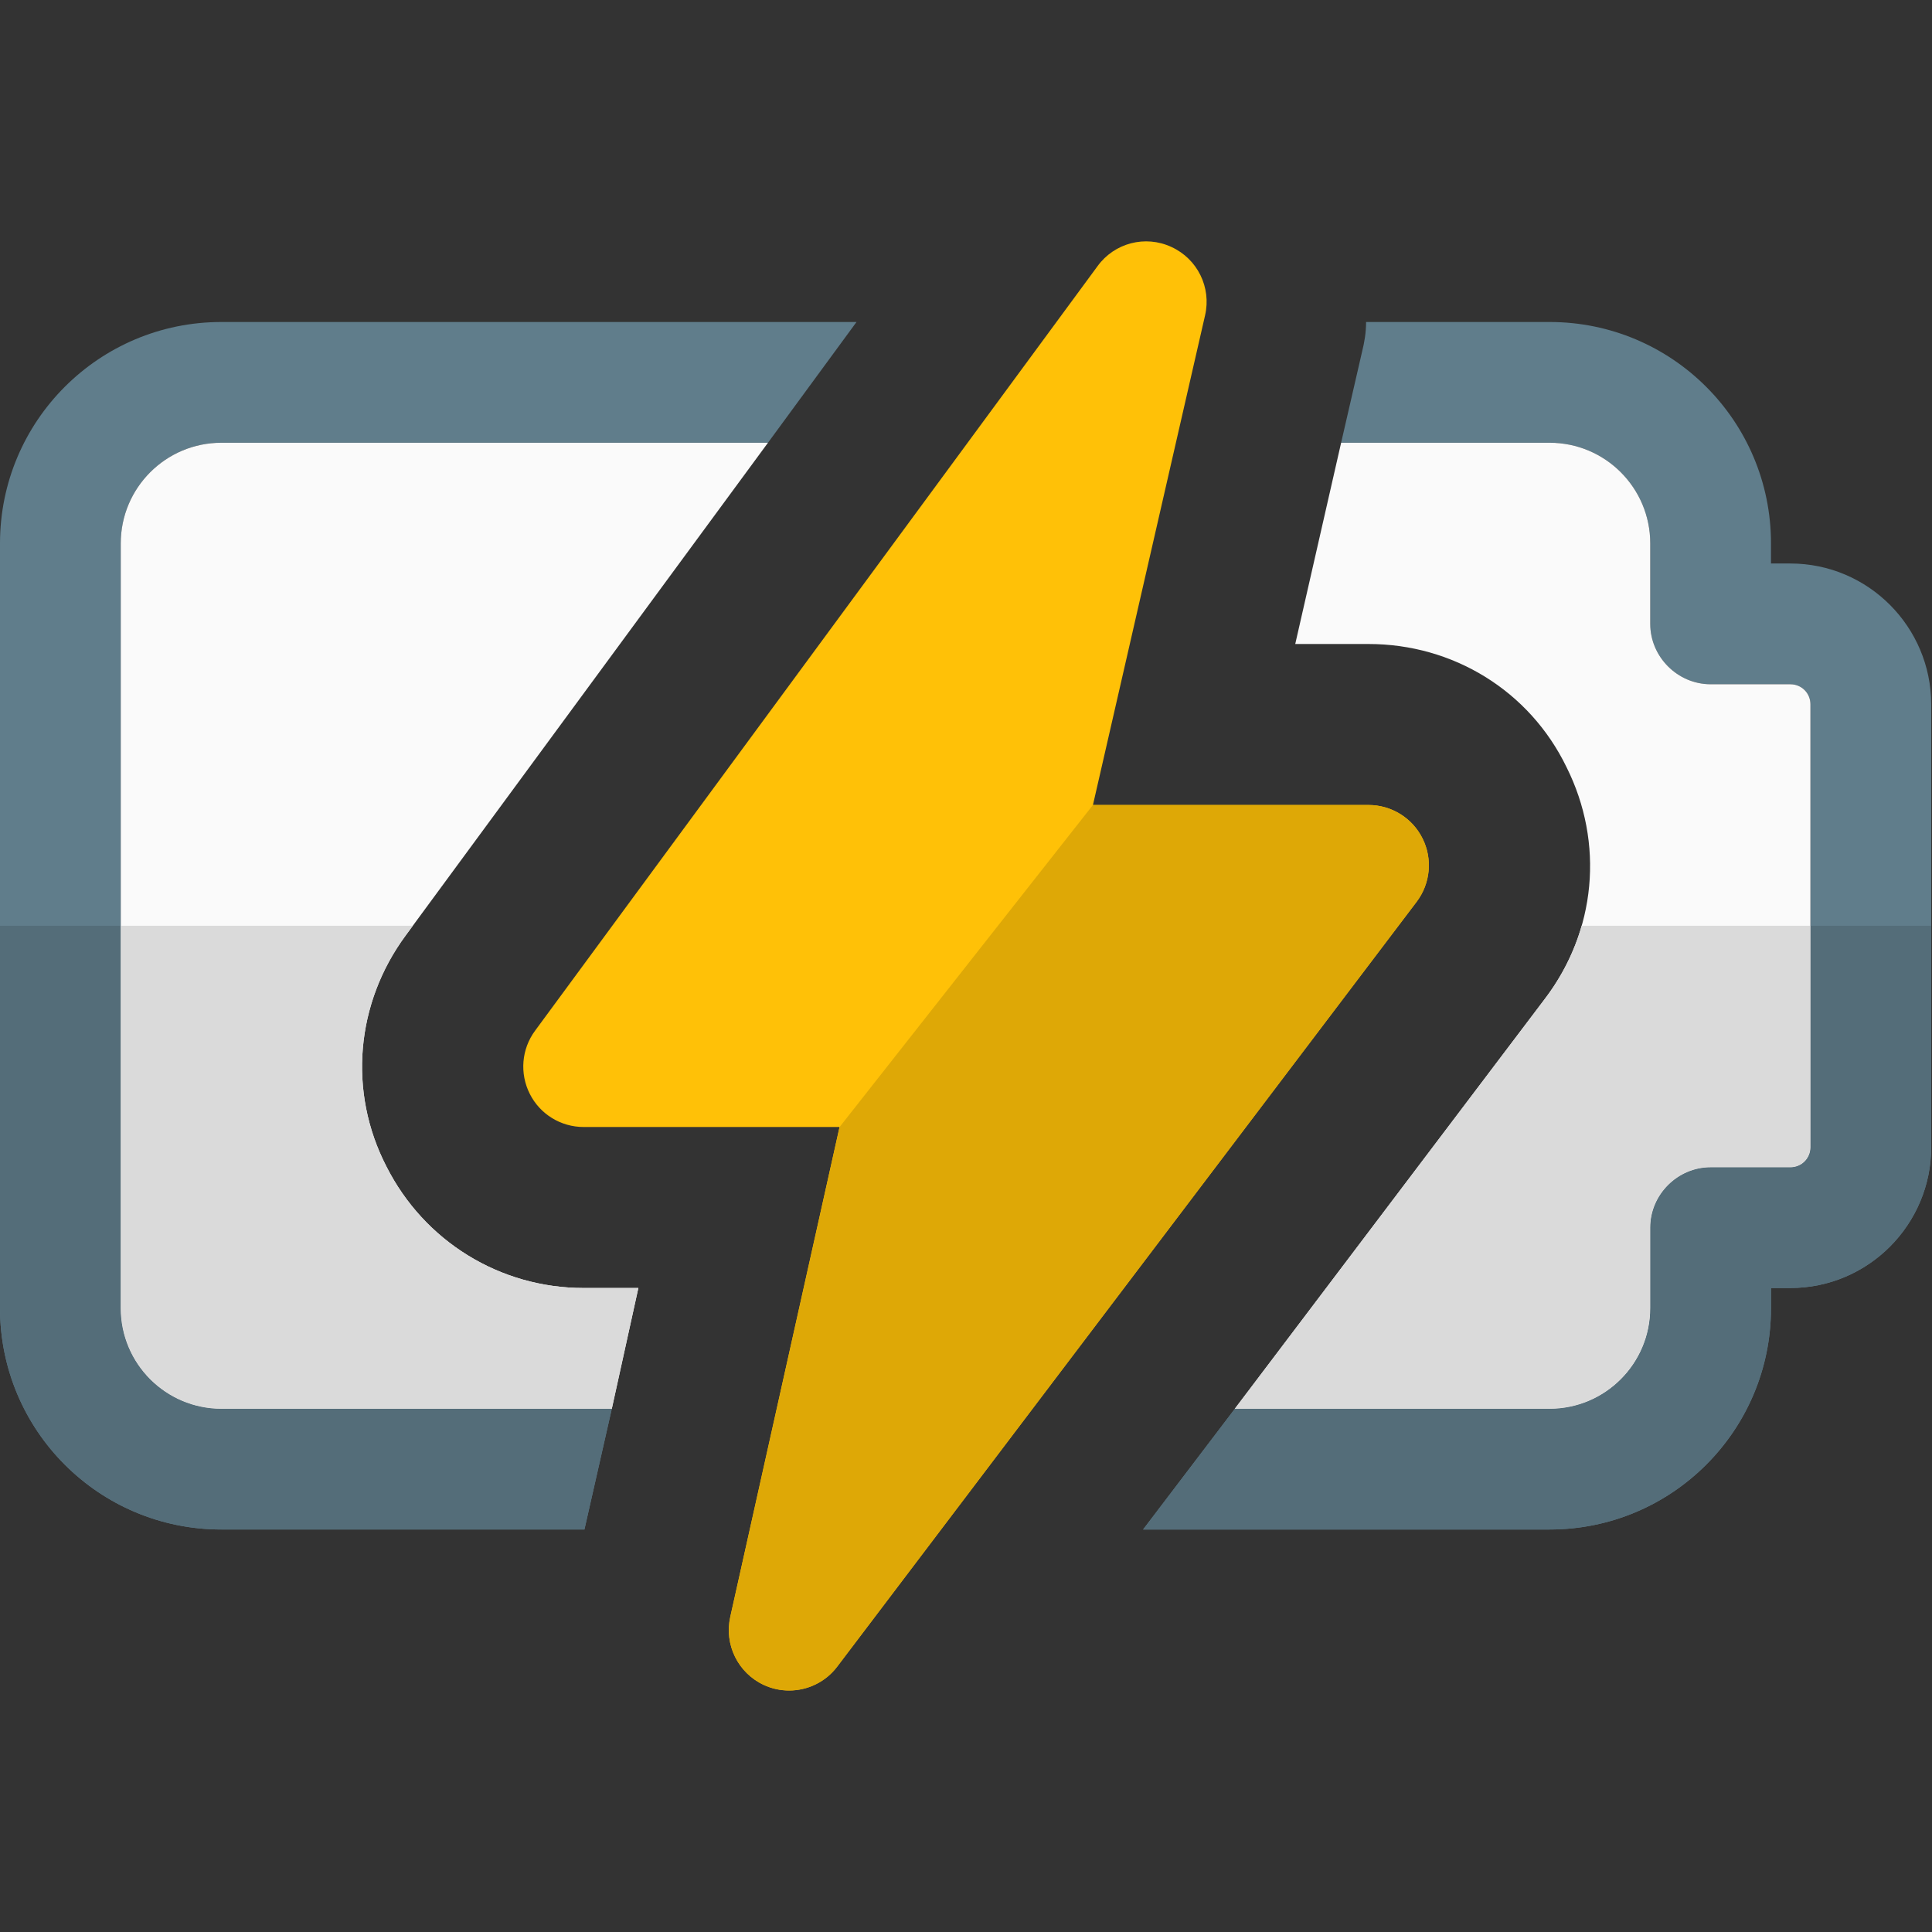 <svg id="color" enable-background="new 0 0 24 24" height="512" viewBox="0 0 24 24" width="512" xmlns="http://www.w3.org/2000/svg"><rect x="0" y="0" width="24" height="24" fill="#333333" stroke="none"/><path d="m1.5 6.75v9.5c0 .69.56 1.25 1.25 1.25h4.85l-.34 1.5h-4.51c-1.52 0-2.75-1.23-2.75-2.75v-9.5c0-1.52 1.23-2.75 2.75-2.75h7.89l-1.1 1.5h-6.79c-.69 0-1.25.56-1.25 1.25z" fill="#607d8b"/><path d="m23.99 8.75v5.5c0 .96-.78 1.75-1.75 1.75h-.24v.25c0 1.52-1.23 2.75-2.75 2.75h-5.05l1.14-1.5h3.91c.69 0 1.25-.56 1.25-1.25v-1c0-.41.34-.75.75-.75h.99c.14 0 .25-.11.25-.25v-5.5c0-.14-.11-.25-.25-.25h-.99c-.41 0-.75-.34-.75-.75v-1c0-.69-.56-1.25-1.25-1.25h-2.59l.26-1.13c.03-.12.05-.24.05-.37h2.28c1.52 0 2.75 1.23 2.75 2.75v.25h.24c.97 0 1.75.79 1.75 1.75z" fill="#607d8b"/><path d="m7.25 16h.68l-.33 1.5h-4.85c-.69 0-1.25-.56-1.25-1.25v-9.5c0-.69.56-1.25 1.25-1.25h6.79l-4.5 6.12c-.62.84-.72 1.94-.24 2.87.47.93 1.41 1.51 2.45 1.51z" fill="#fafafa"/><path d="m22.49 8.75v5.5c0 .14-.11.25-.25.25h-.99c-.41 0-.75.34-.75.75v1c0 .69-.56 1.25-1.25 1.25h-3.91l3.85-5.09c.64-.84.74-1.94.27-2.88-.46-.95-1.41-1.53-2.46-1.53h-.91l.57-2.5h2.59c.69 0 1.25.56 1.25 1.25v1c0 .41.34.75.75.75h.99c.14 0 .25.11.25.25z" fill="#fafafa"/><path d="m1.5 11.5h-1.5v4.75c0 1.52 1.23 2.75 2.75 2.75h4.51l.34-1.5h-4.85c-.69 0-1.25-.56-1.25-1.25z" fill="#546d79"/><path d="m23.99 11.5h-1.5v2.75c0 .14-.11.25-.25.25h-.99c-.41 0-.75.34-.75.75v1c0 .69-.56 1.25-1.25 1.25h-3.91l-1.14 1.5h5.05c1.52 0 2.75-1.23 2.75-2.75v-.25h.24c.97 0 1.75-.79 1.75-1.75z" fill="#546d79"/><path d="m5.128 11.5h-3.628v4.75c0 .69.56 1.25 1.25 1.25h4.85l.33-1.5h-.68c-1.04 0-1.98-.58-2.45-1.51-.48-.93-.38-2.03.24-2.87z" fill="#dadada"/><path d="m22.49 11.5h-2.842c-.092.322-.246.63-.459.91l-3.85 5.09h3.91c.69 0 1.25-.56 1.25-1.25v-1c0-.41.34-.75.75-.75h.99c.14 0 .25-.11.25-.25v-2.75z" fill="#dadada"/><path d="m9.803 21c-.106 0-.213-.022-.315-.069-.32-.148-.493-.5-.417-.844l1.358-6.087h-3.179c-.283 0-.542-.159-.669-.412-.127-.252-.103-.555.065-.783l6.989-9.5c.209-.287.592-.388.917-.237.323.148.498.502.418.849l-1.393 6.083h3.423c.285 0 .545.161.671.416.127.255.098.56-.074.787l-7.197 9.5c-.145.192-.368.297-.597.297z" fill="#ffc107"/><path d="m17 10h-3.423l-3.147 4-1.358 6.087c-.077.344.097.695.417.844.1.047.208.069.314.069.229 0 .453-.105.598-.297l7.197-9.5c.172-.227.201-.532.074-.787s-.387-.416-.672-.416z" fill="#dea806"/></svg>